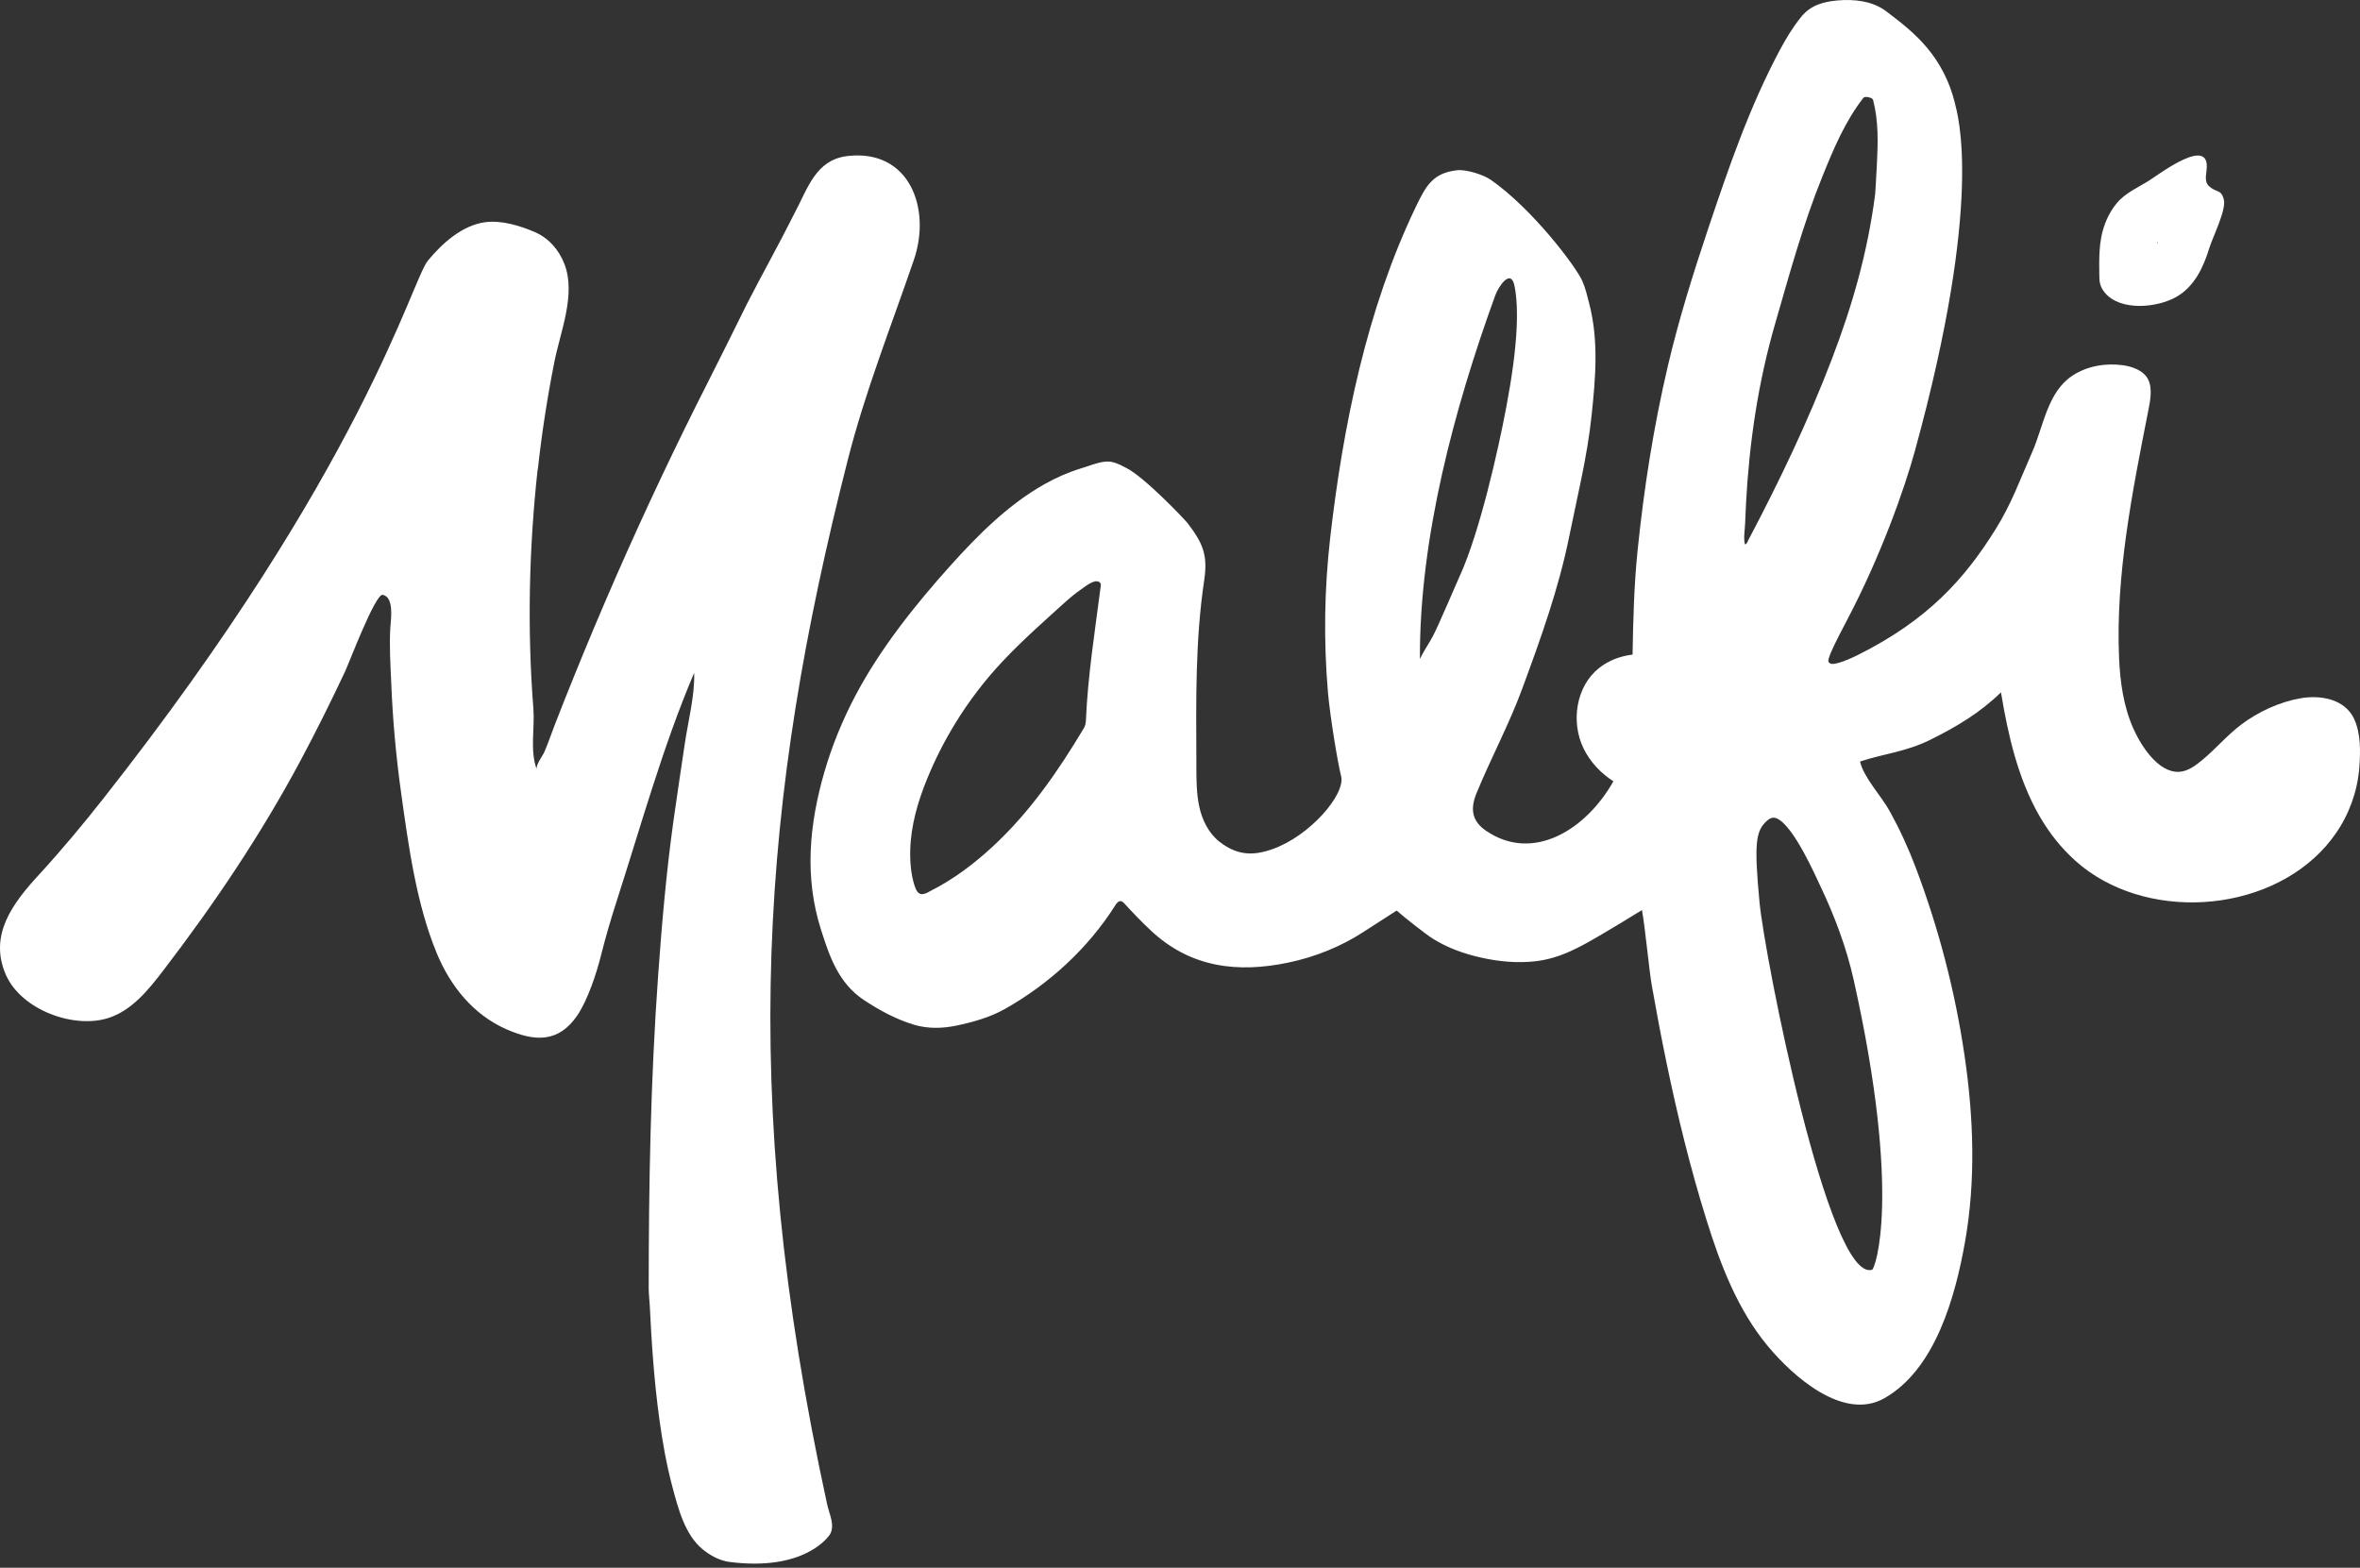 <svg width="280" height="186" viewBox="0 0 280 186" fill="none" xmlns="http://www.w3.org/2000/svg">
<rect x="0" y="0" width="280" height="186" fill="#333333" stroke="none"/>
<path d="M63.788 55.693C62.758 65.066 62.544 74.685 63.283 84.077C63.464 86.391 62.842 89.088 63.691 91.298C63.503 90.806 64.372 89.697 64.573 89.243C65.02 88.232 65.364 87.169 65.765 86.139C66.537 84.142 67.328 82.152 68.131 80.175C69.739 76.208 71.398 72.267 73.116 68.346C76.552 60.509 80.207 52.776 84.09 45.146C85.626 42.126 87.117 39.086 88.627 36.046C90.475 32.435 92.471 28.896 94.28 25.266C95.848 22.343 96.769 18.953 100.561 18.512C107.892 17.663 110.517 24.715 108.43 30.821C105.675 38.878 102.661 46.391 100.561 54.656C90.41 94.52 87.435 129.367 98.13 178.449C98.389 179.648 99.076 180.912 98.5 181.995C98.364 182.241 95.55 186.448 86.592 185.32C85.406 185.171 84.284 184.568 83.358 183.81C81.238 182.066 80.441 178.896 79.76 176.342C79.067 173.73 78.6 171.059 78.23 168.382C77.615 163.897 77.303 159.379 77.09 154.861C77.057 154.213 76.966 153.526 76.966 152.884C76.966 140.451 77.193 128.071 78.088 115.671C78.522 109.616 79.047 103.575 79.877 97.566C80.311 94.442 80.791 91.324 81.251 88.2C81.646 85.529 82.444 82.528 82.359 79.825C78.606 88.654 76.059 97.942 73.116 107.063C72.435 109.169 71.82 111.295 71.282 113.441C70.763 115.509 69.719 118.665 68.501 120.461C66.297 123.702 63.503 123.618 60.081 122.114C56.166 120.396 53.437 117.006 51.823 113.104C49.392 107.238 48.465 100.328 47.59 94.073C46.987 89.743 46.592 85.38 46.417 81.005C46.326 78.84 46.177 76.604 46.313 74.439C46.371 73.505 46.793 70.841 45.405 70.569C44.537 70.4 41.393 78.704 40.959 79.631C39.28 83.202 37.523 86.742 35.663 90.222C30.951 99.038 25.383 107.302 19.309 115.223C17.591 117.466 15.692 119.793 13.034 120.72C8.873 122.179 2.52 119.819 0.699 115.658C-1.375 110.926 1.535 107.14 4.614 103.789C7.285 100.879 9.819 97.845 12.263 94.74C43.104 55.595 48.802 33.33 50.766 30.925C52.458 28.864 54.876 26.692 57.624 26.355C59.523 26.122 61.682 26.776 63.413 27.515C65.098 28.235 66.31 29.628 66.971 31.333C68.352 34.937 66.491 39.332 65.778 42.917C64.936 47.143 64.281 51.408 63.808 55.693H63.788ZM279.302 85.302C280.1 86.988 280.067 89.198 279.912 91.136C279.691 93.891 278.719 96.581 277.15 98.85C276.787 99.375 276.392 99.887 275.971 100.367C268.847 108.515 254.321 109.377 246.238 102.13C244.546 100.613 243.12 98.811 241.985 96.84C239.412 92.374 238.252 87.234 237.403 82.146C234.913 84.564 232.165 86.21 229.015 87.772C226.137 89.198 223.589 89.399 220.685 90.346C221.094 92.225 223.22 94.449 224.199 96.231C225.385 98.377 226.409 100.606 227.278 102.901C230 110.083 231.951 117.57 233.073 125.173C234.155 132.492 234.434 140.03 233.137 147.342C232.003 153.752 229.644 162.451 223.563 165.893C218.689 168.648 212.693 163.255 209.75 159.716C206.166 155.412 204.104 150.012 202.458 144.717C200.559 138.623 199.036 132.42 197.739 126.165C197.104 123.106 196.527 120.04 195.983 116.961C195.652 115.081 195.205 110.174 194.809 107.97C193.26 108.936 191.691 109.882 190.116 110.809C187.575 112.3 185.171 113.7 182.189 114.044C180.043 114.29 177.865 114.089 175.759 113.622C173.736 113.175 171.746 112.469 169.983 111.36C169.166 110.848 166.548 108.787 165.757 108.074C165.725 108.048 165.686 108.041 165.647 108.067C165.232 108.333 162.723 109.947 161.816 110.537C159.093 112.313 156.047 113.532 152.877 114.199C146.901 115.457 141.281 114.835 136.562 110.42C135.46 109.39 134.429 108.32 133.412 107.205C133.295 107.076 133.159 106.933 132.984 106.913C132.699 106.875 132.478 107.16 132.323 107.406C129.108 112.507 124.428 116.786 119.197 119.722C117.446 120.707 115.444 121.265 113.48 121.68C111.801 122.03 110.063 122.068 108.411 121.569C106.297 120.928 104.353 119.871 102.499 118.646C99.485 116.656 98.409 113.46 97.404 110.291C95.421 104.048 96.01 97.832 97.799 91.622C98.713 88.466 99.965 85.419 101.494 82.522C104.437 76.954 108.566 71.775 112.773 67.094C116.033 63.465 119.663 59.835 123.935 57.436C125.322 56.658 126.781 56.017 128.297 55.556C129.231 55.278 130.119 54.882 131.111 54.772C132.083 54.669 132.815 55.116 133.626 55.518C135.797 56.613 140.561 61.624 140.905 62.071C142.707 64.45 143.323 65.811 142.869 68.858C141.806 75.975 141.91 83.157 141.942 90.332C141.942 90.585 141.942 90.845 141.942 91.097C141.949 92.595 141.961 94.112 142.26 95.583C142.584 97.191 143.362 98.824 144.671 99.855C146.804 101.527 148.716 101.546 150.991 100.736C155.425 99.168 159.677 94.222 159.113 92.07C158.704 90.501 157.778 84.81 157.551 82.12C157.032 76.033 157.123 69.901 157.816 63.834C159.34 50.514 162.159 36.668 167.954 24.592C169.173 22.058 169.977 20.521 172.887 20.197C173.957 20.081 176.011 20.722 176.893 21.345C181.832 24.806 187.005 31.638 187.757 33.388C188.126 34.25 188.327 35.151 188.561 36.052C189.689 40.447 189.3 44.848 188.833 49.295C188.327 54.143 187.148 58.856 186.188 63.607C184.931 69.843 182.785 75.8 180.588 81.75C179.026 85.996 176.874 89.963 175.169 94.137C174.443 95.913 174.592 97.372 176.264 98.532C181.878 102.415 188.198 98.409 191.419 92.698C189.915 91.72 188.658 90.397 187.874 88.783C186.35 85.639 186.979 81.433 189.714 79.261C190.881 78.334 192.242 77.848 193.694 77.66C193.766 73.538 193.869 69.421 194.291 65.305C195.043 57.916 196.196 50.591 197.895 43.364C199.185 37.874 200.87 32.493 202.659 27.146C205.09 19.905 207.559 12.684 211.176 5.924C211.909 4.55 212.713 3.221 213.698 2.002C214.826 0.602 216.355 0.2 218.028 0.051C219.972 -0.124 222.163 0.116 223.764 1.322C225.489 2.618 227.206 3.966 228.606 5.632C230.188 7.505 231.329 9.755 231.912 12.14C232.288 13.67 235.387 23.626 227.206 53.45C225.955 58.02 223.123 66.019 219.117 73.615C216.55 78.477 216.835 78.445 217.069 78.665C217.535 79.112 219.895 77.971 220.368 77.738C228.749 73.557 233.086 68.676 236.741 62.829C238.647 59.789 239.658 56.918 241.11 53.631C242.446 50.604 242.912 46.514 245.888 44.563C247.625 43.422 249.809 43.053 251.864 43.331C252.966 43.48 254.34 43.96 254.859 45.01C255.423 46.145 255.092 47.655 254.859 48.828C252.979 58.383 250.989 68.294 251.417 78.082C251.54 80.927 251.948 83.844 253.121 86.463C254.003 88.433 256.038 91.694 258.534 91.571C259.61 91.519 260.524 90.799 261.354 90.112C262.922 88.803 264.251 87.221 265.885 85.983C267.894 84.46 270.461 83.274 272.943 82.846C275.316 82.437 278.181 82.911 279.309 85.296L279.302 85.302ZM130.417 69.052C129.834 68.683 128.771 69.577 128.304 69.901C127.578 70.394 126.91 70.958 126.256 71.548C123.773 73.79 121.297 75.981 119.002 78.412C116.85 80.694 114.938 83.196 113.304 85.873C112.028 87.96 110.919 90.151 109.992 92.42C108.903 95.084 108.074 97.923 107.996 100.827C107.957 102.246 108.074 103.737 108.514 105.099C108.903 106.291 109.422 106.298 110.439 105.682C113.155 104.314 115.56 102.486 117.784 100.431C122.172 96.374 125.536 91.506 128.589 86.398C128.777 86.08 128.829 85.75 128.842 85.38C129.069 80.156 129.892 74.983 130.56 69.804C130.592 69.545 130.709 69.234 130.417 69.052ZM173.257 68.196C175.538 63.114 177.703 53.683 178.734 48.187C180.095 40.965 180.212 36.571 179.693 33.946C179.259 31.755 177.775 34.017 177.405 35.041C172.544 48.433 168.395 63.853 168.466 78.179C168.92 77.219 169.536 76.364 170.029 75.424C170.664 74.218 172.693 69.441 173.25 68.196H173.257ZM207.456 64.028C211.144 57.034 214.554 49.911 217.373 42.515C219.72 36.363 221.567 30.082 222.481 23.004C222.526 22.194 222.617 20.858 222.682 19.517C222.812 16.943 222.889 14.37 222.228 11.848C222.157 11.576 221.262 11.369 221.081 11.608C218.909 14.396 217.548 17.65 216.245 20.865C213.918 26.588 212.298 32.571 210.58 38.509C208.597 45.386 207.559 52.4 207.164 59.543C207.119 60.405 207.08 61.267 207.047 62.136C207.021 62.868 206.827 63.912 207.034 64.592C207.294 64.515 207.339 64.249 207.449 64.028H207.456ZM219.953 116.358C219.091 112.475 217.684 108.715 215.973 105.124C215.422 103.971 212.79 97.936 210.8 97.1C210.373 96.918 210.023 97.035 209.627 97.391C208.272 98.597 208.117 100.153 208.752 107.004C209.348 113.421 216.952 152.197 222.112 150.648C222.468 150.544 225.644 141.923 219.953 116.364V116.358ZM110.433 105.688C110.433 105.688 110.439 105.688 110.446 105.688H110.433ZM261.807 20.106C261.736 20.774 261.555 21.558 262.034 22.032C262.955 22.939 263.525 22.369 263.849 23.697C264.147 24.922 262.501 28.183 262.118 29.441C261.444 31.664 260.388 33.92 258.327 35.158C256.045 36.525 251.553 36.979 249.699 34.691C249.479 34.419 249.297 34.108 249.193 33.77C249.077 33.388 249.07 32.986 249.07 32.591C249.057 31.657 249.044 30.724 249.103 29.797C249.135 29.259 249.193 28.727 249.291 28.196C249.563 26.712 250.179 25.266 251.144 24.106C252.188 22.855 253.666 22.258 255.008 21.403C256.311 20.573 262.235 16.075 261.801 20.106H261.807ZM256.019 28.818C256.019 28.818 256.012 28.76 255.993 28.747C255.974 28.734 255.948 28.747 255.922 28.747C255.935 28.786 255.948 28.825 255.954 28.857C255.974 28.844 255.993 28.831 256.019 28.818Z" fill="white"/>
</svg>
